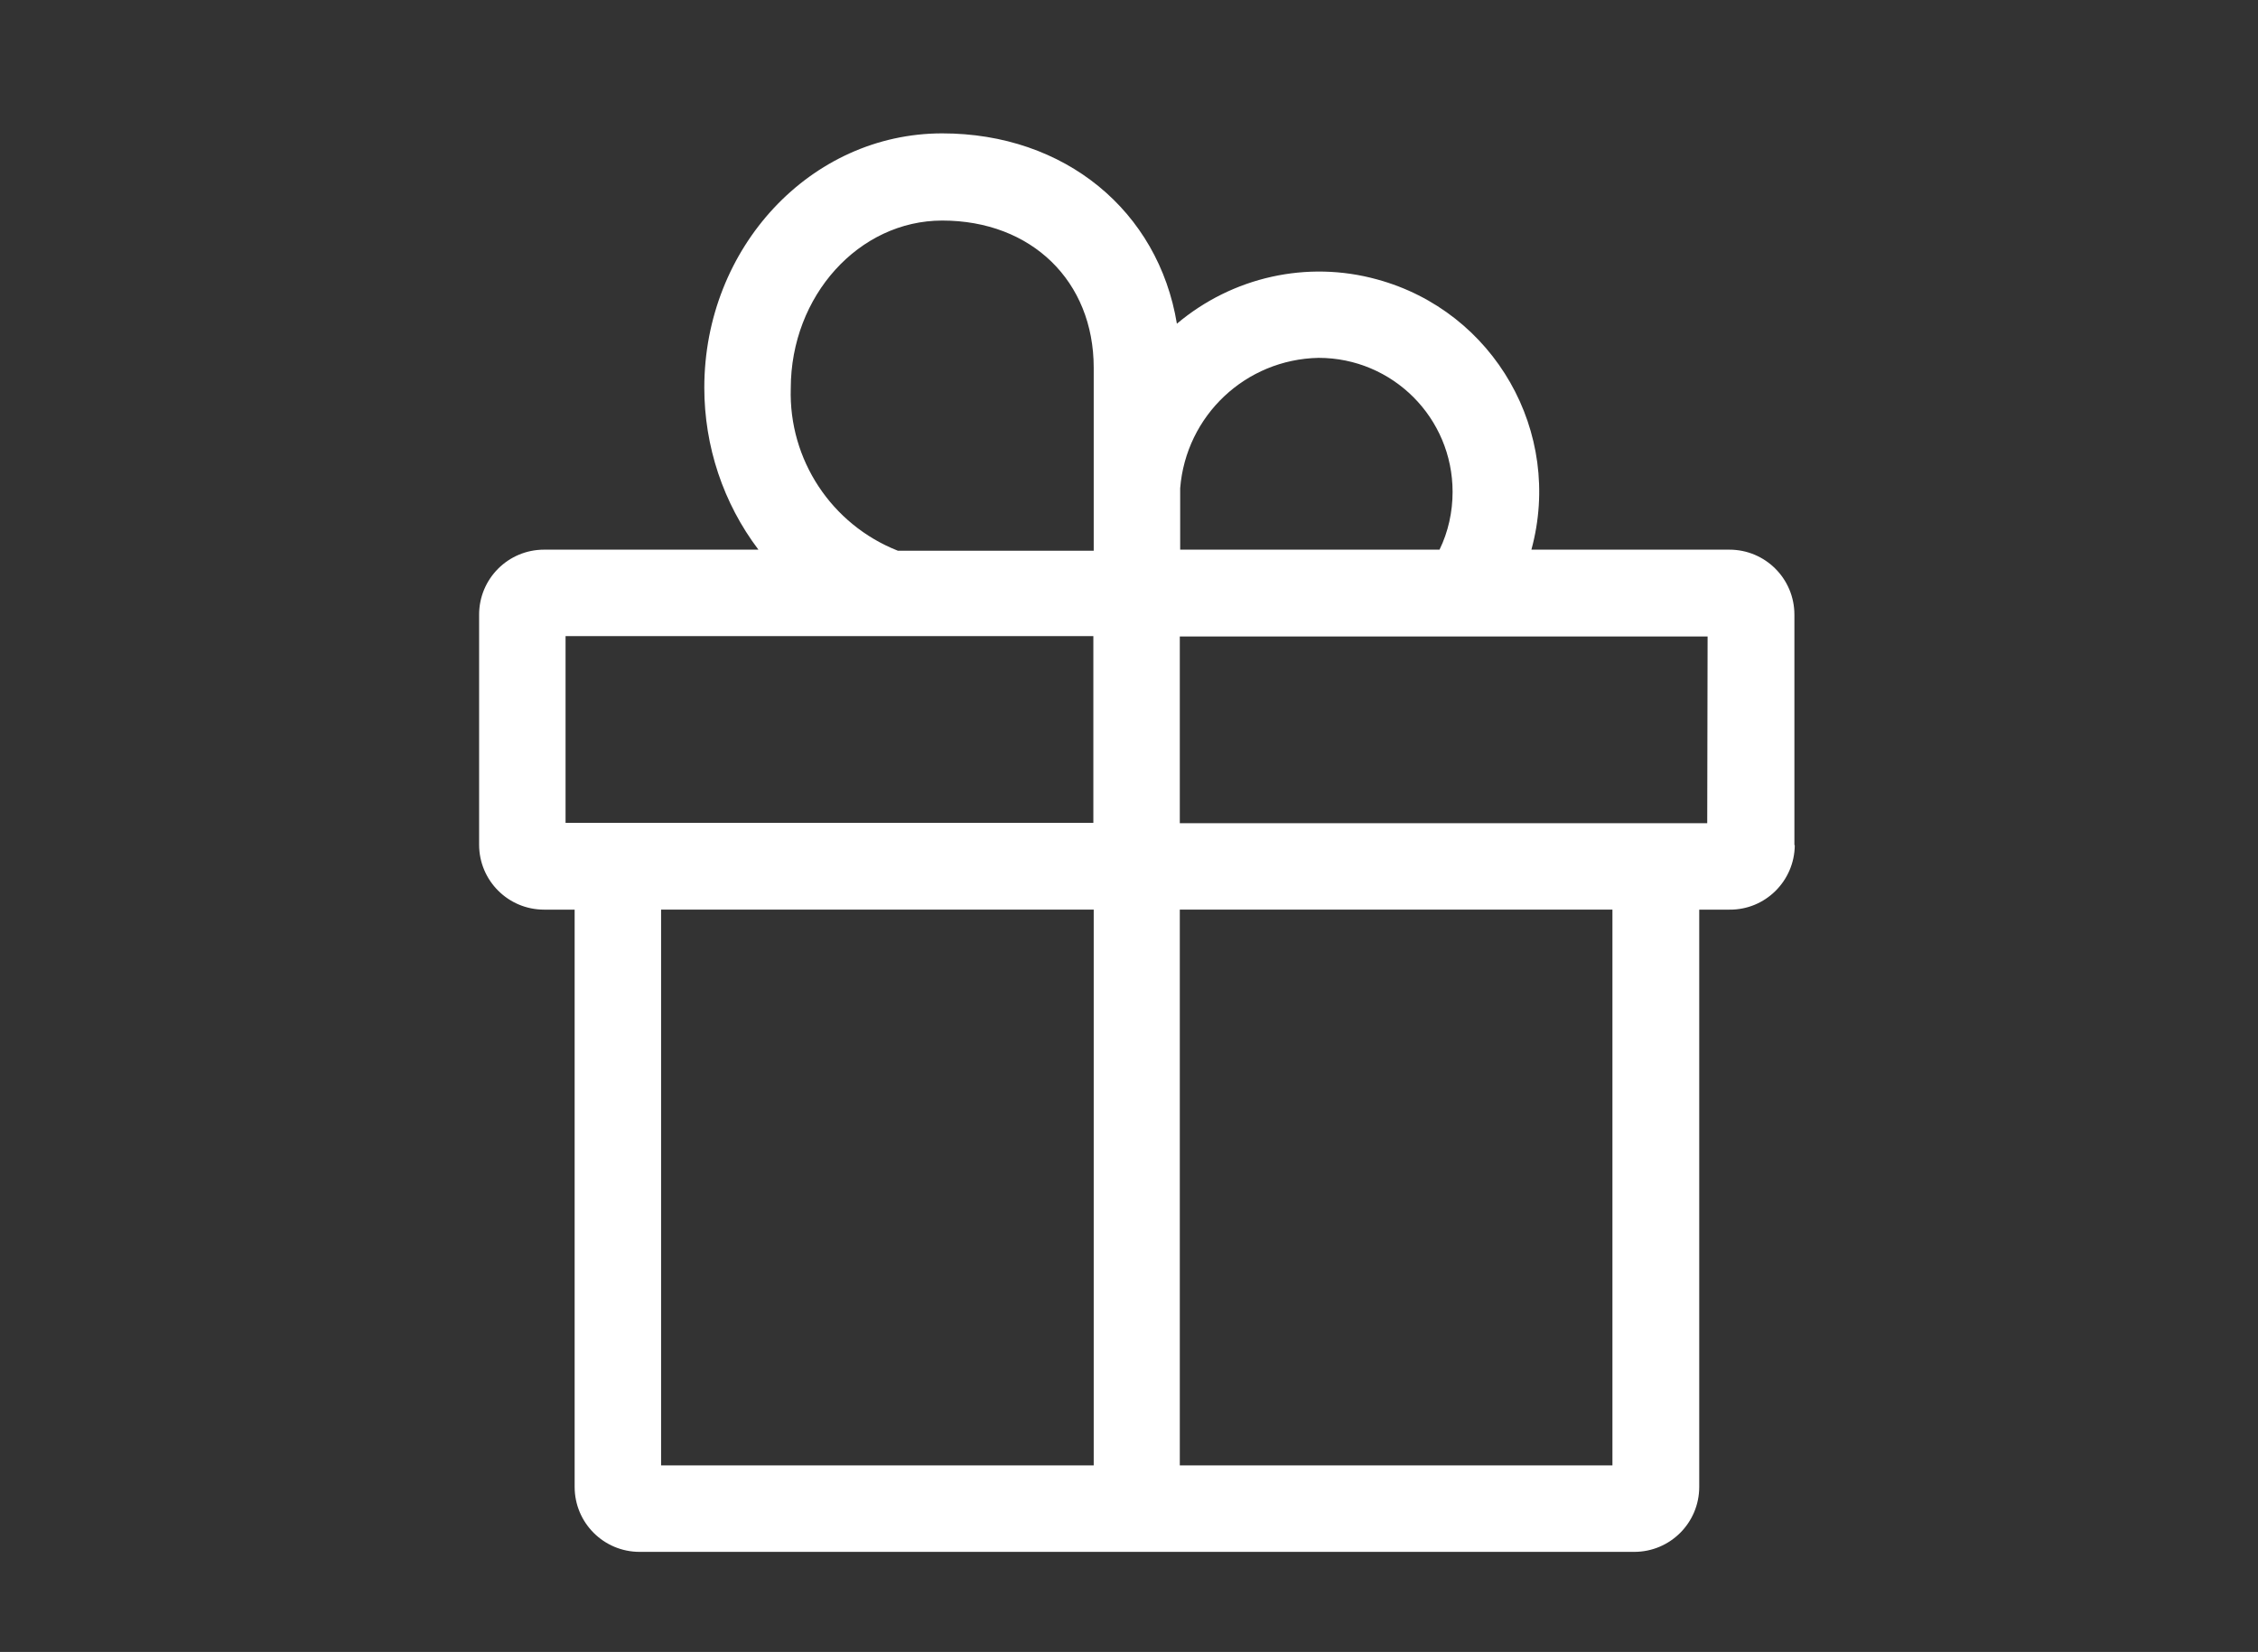 <?xml version="1.0" encoding="utf-8"?>
<!-- Generator: Adobe Illustrator 16.0.0, SVG Export Plug-In . SVG Version: 6.00 Build 0)  -->
<!DOCTYPE svg PUBLIC "-//W3C//DTD SVG 1.1//EN" "http://www.w3.org/Graphics/SVG/1.1/DTD/svg11.dtd">
<svg version="1.1" id="Calque_1" xmlns="http://www.w3.org/2000/svg" xmlns:xlink="http://www.w3.org/1999/xlink" x="0px" y="0px"
	 width="300px" height="219.471px" viewBox="0 0 300 219.471" enable-background="new 0 0 300 219.471" xml:space="preserve">
<rect x="0" y="0" width="300" height="219.471" fill="#333333" stroke="none"/>
<path fill="#FFFFFF" d="M238.406,112.212V81.665c0-4.778-3.861-8.639-8.639-8.639h-26.303c4.248-15.589-4.922-31.66-20.51-35.906
	c-9.266-2.558-19.207-0.338-26.591,5.887c-2.462-14.961-14.865-25.288-31.178-25.288c-17.47,0-31.61,15.154-31.61,33.782
	c0,7.771,2.51,15.347,7.191,21.525H72.293c-4.778,0-8.638,3.86-8.638,8.639v30.548c0,4.778,3.86,8.639,8.638,8.639h4.054v76.687
	c0,4.777,3.861,8.638,8.639,8.638h132.137c4.779,0,8.639-3.86,8.639-8.638v-76.687h4.006c4.777,0.049,8.639-3.812,8.688-8.542
	C238.406,112.261,238.406,112.261,238.406,112.212z M175.186,47.544c9.844,0,17.807,7.963,17.807,17.809
	c0,2.654-0.578,5.308-1.736,7.673h-34.458v-8.157C157.57,55.218,165.484,47.737,175.186,47.544L175.186,47.544z M105.063,51.598
	c0-12.307,9.073-22.296,20.124-22.296c11.873,0,20.125,8.06,20.125,19.545V73.17h-26.013
	C110.468,69.696,104.773,61.057,105.063,51.598z M75.141,84.511h70.123v24.806H75.141V84.511z M87.833,120.851h57.479v73.839H87.833
	V120.851z M214.229,194.69H156.75v-73.839h57.479V194.69z M226.824,109.366H156.75V84.56h70.123L226.824,109.366z"/>
</svg>
